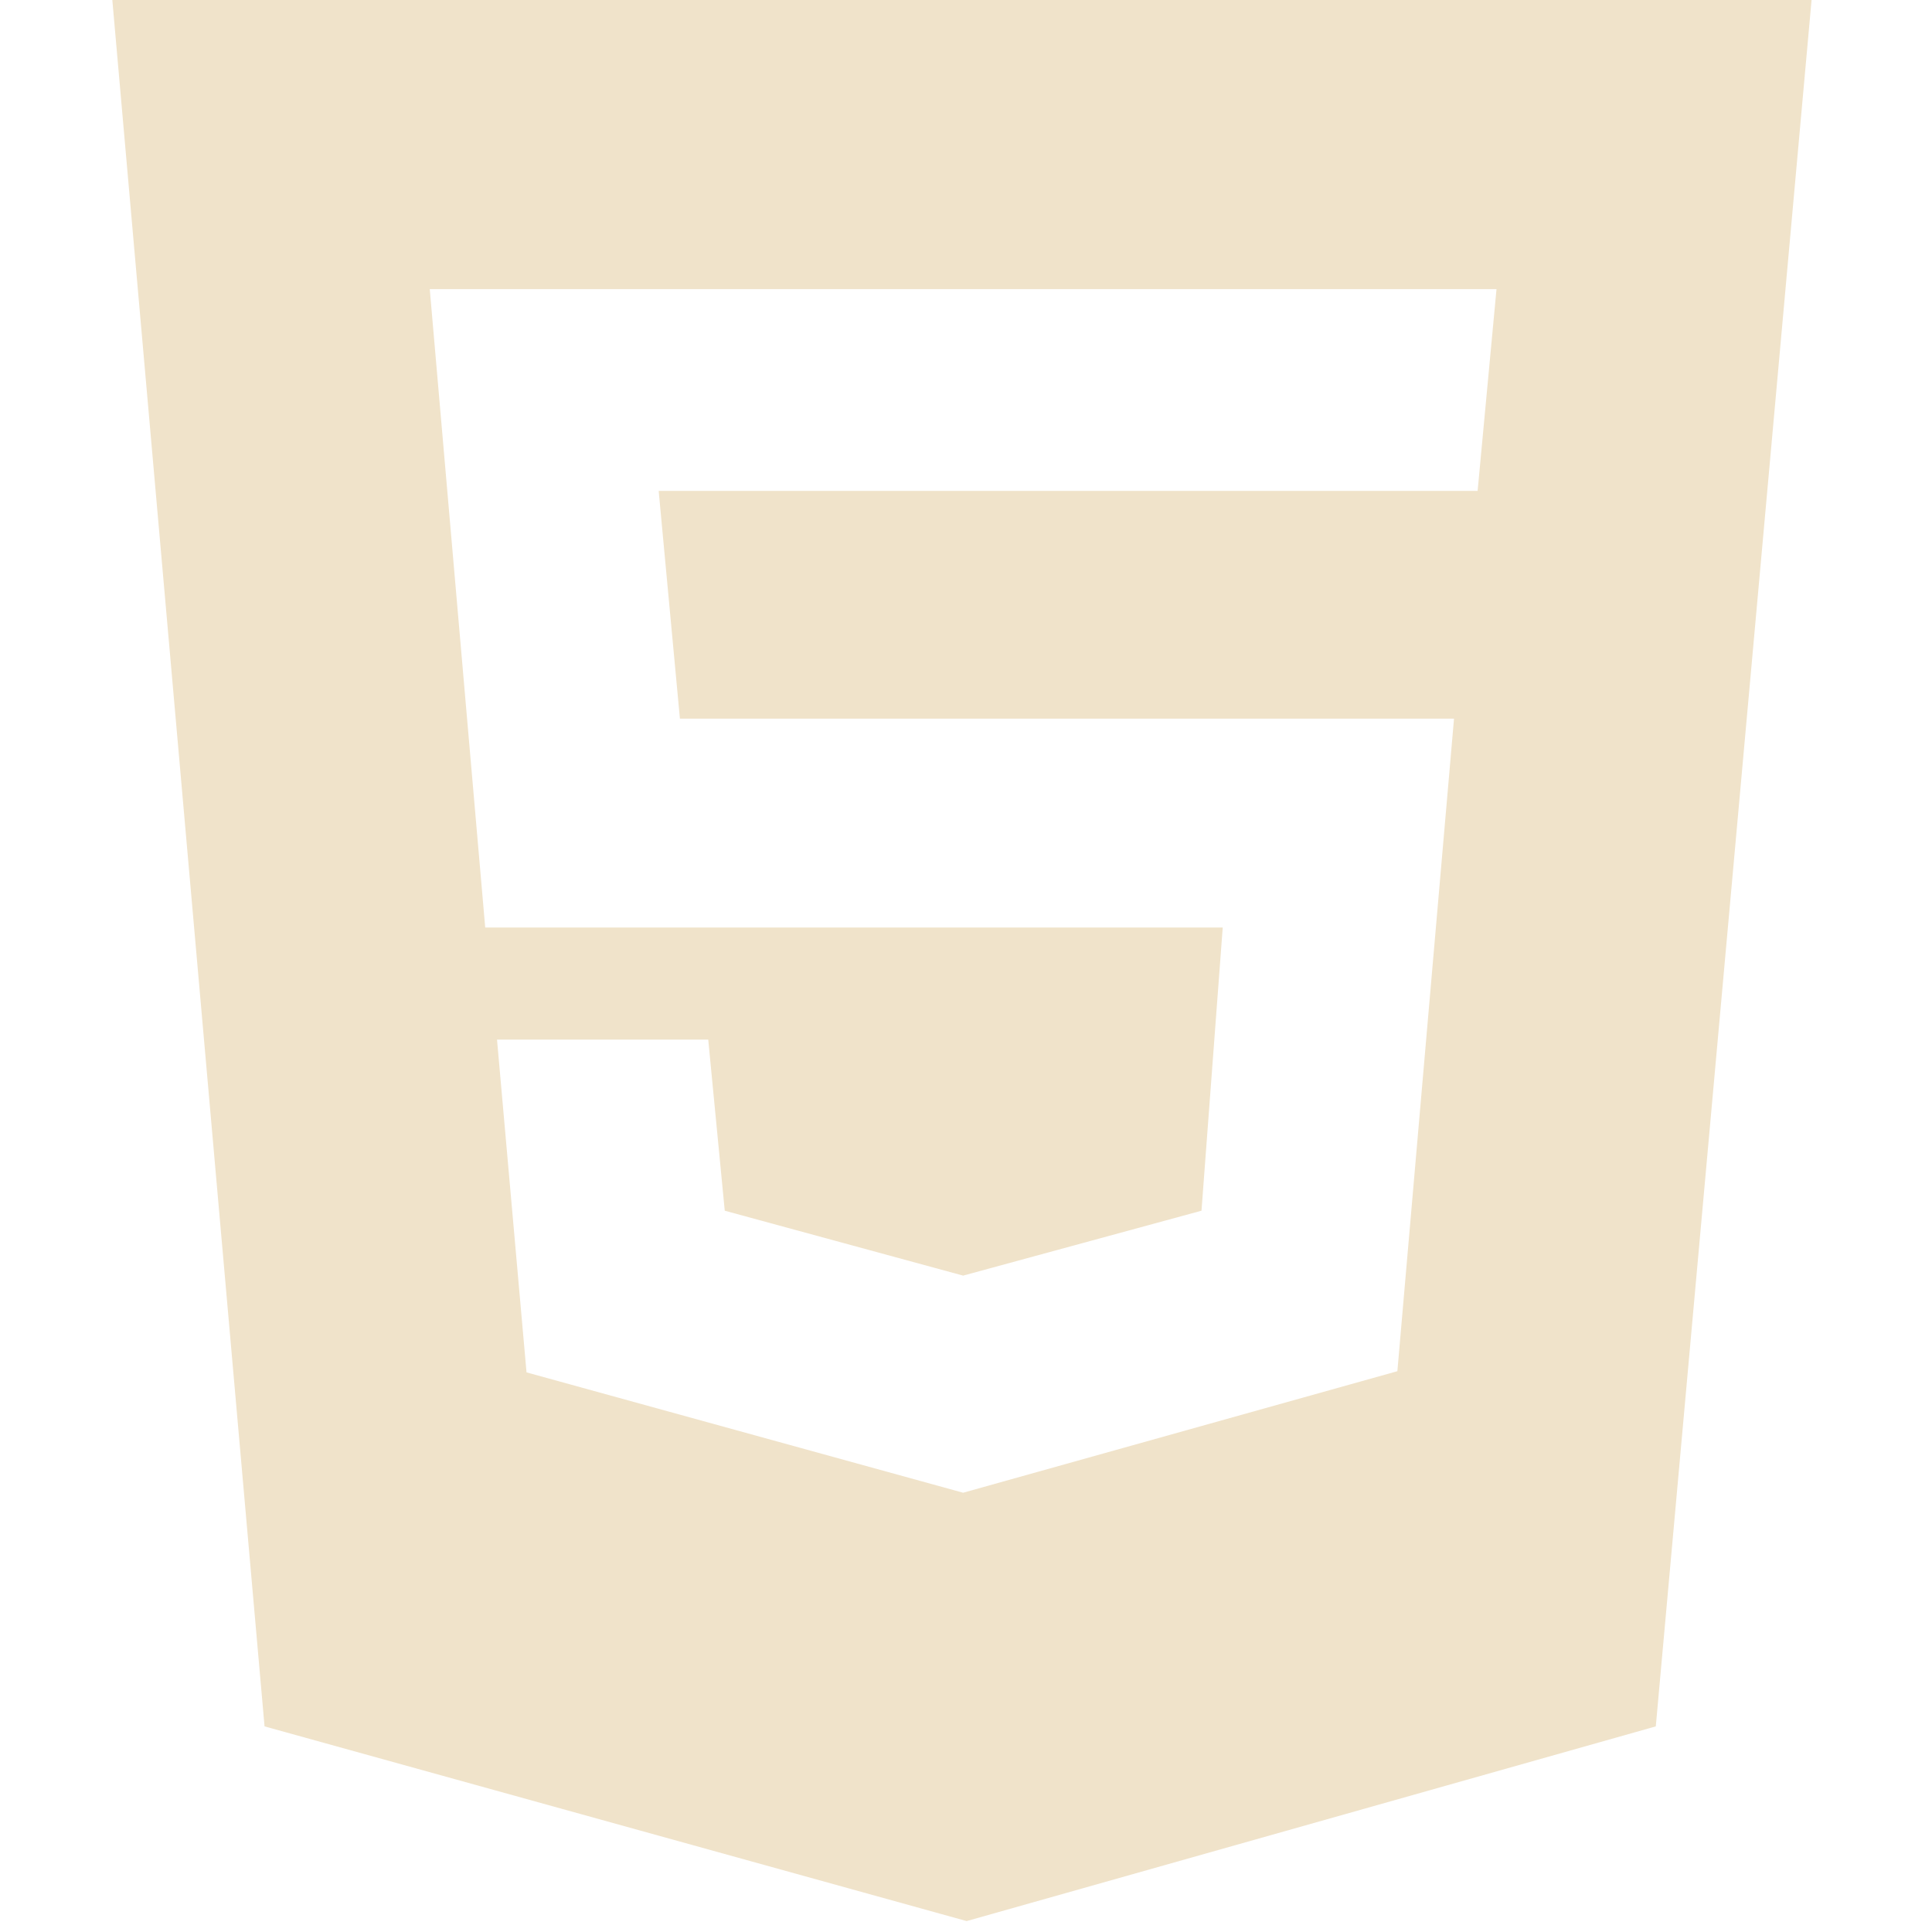 <svg width="64" height="64" viewBox="0 0 114 129" fill="none" xmlns="http://www.w3.org/2000/svg">
<path fill-rule="evenodd" clip-rule="evenodd" d="M0 0H113.459L103.058 115.271L57.044 128.271L10.164 115.271L0 0ZM92.422 19.304H21.195L24.898 61.93H74.142L72.724 80.839L56.808 85.173L40.892 80.839L39.789 69.415H25.686L27.656 91.634L56.808 99.67L85.803 91.555L89.585 47.984H37.898L36.48 32.777H91.161L92.422 19.304Z" fill="#F0E3CA"/>
</svg>
